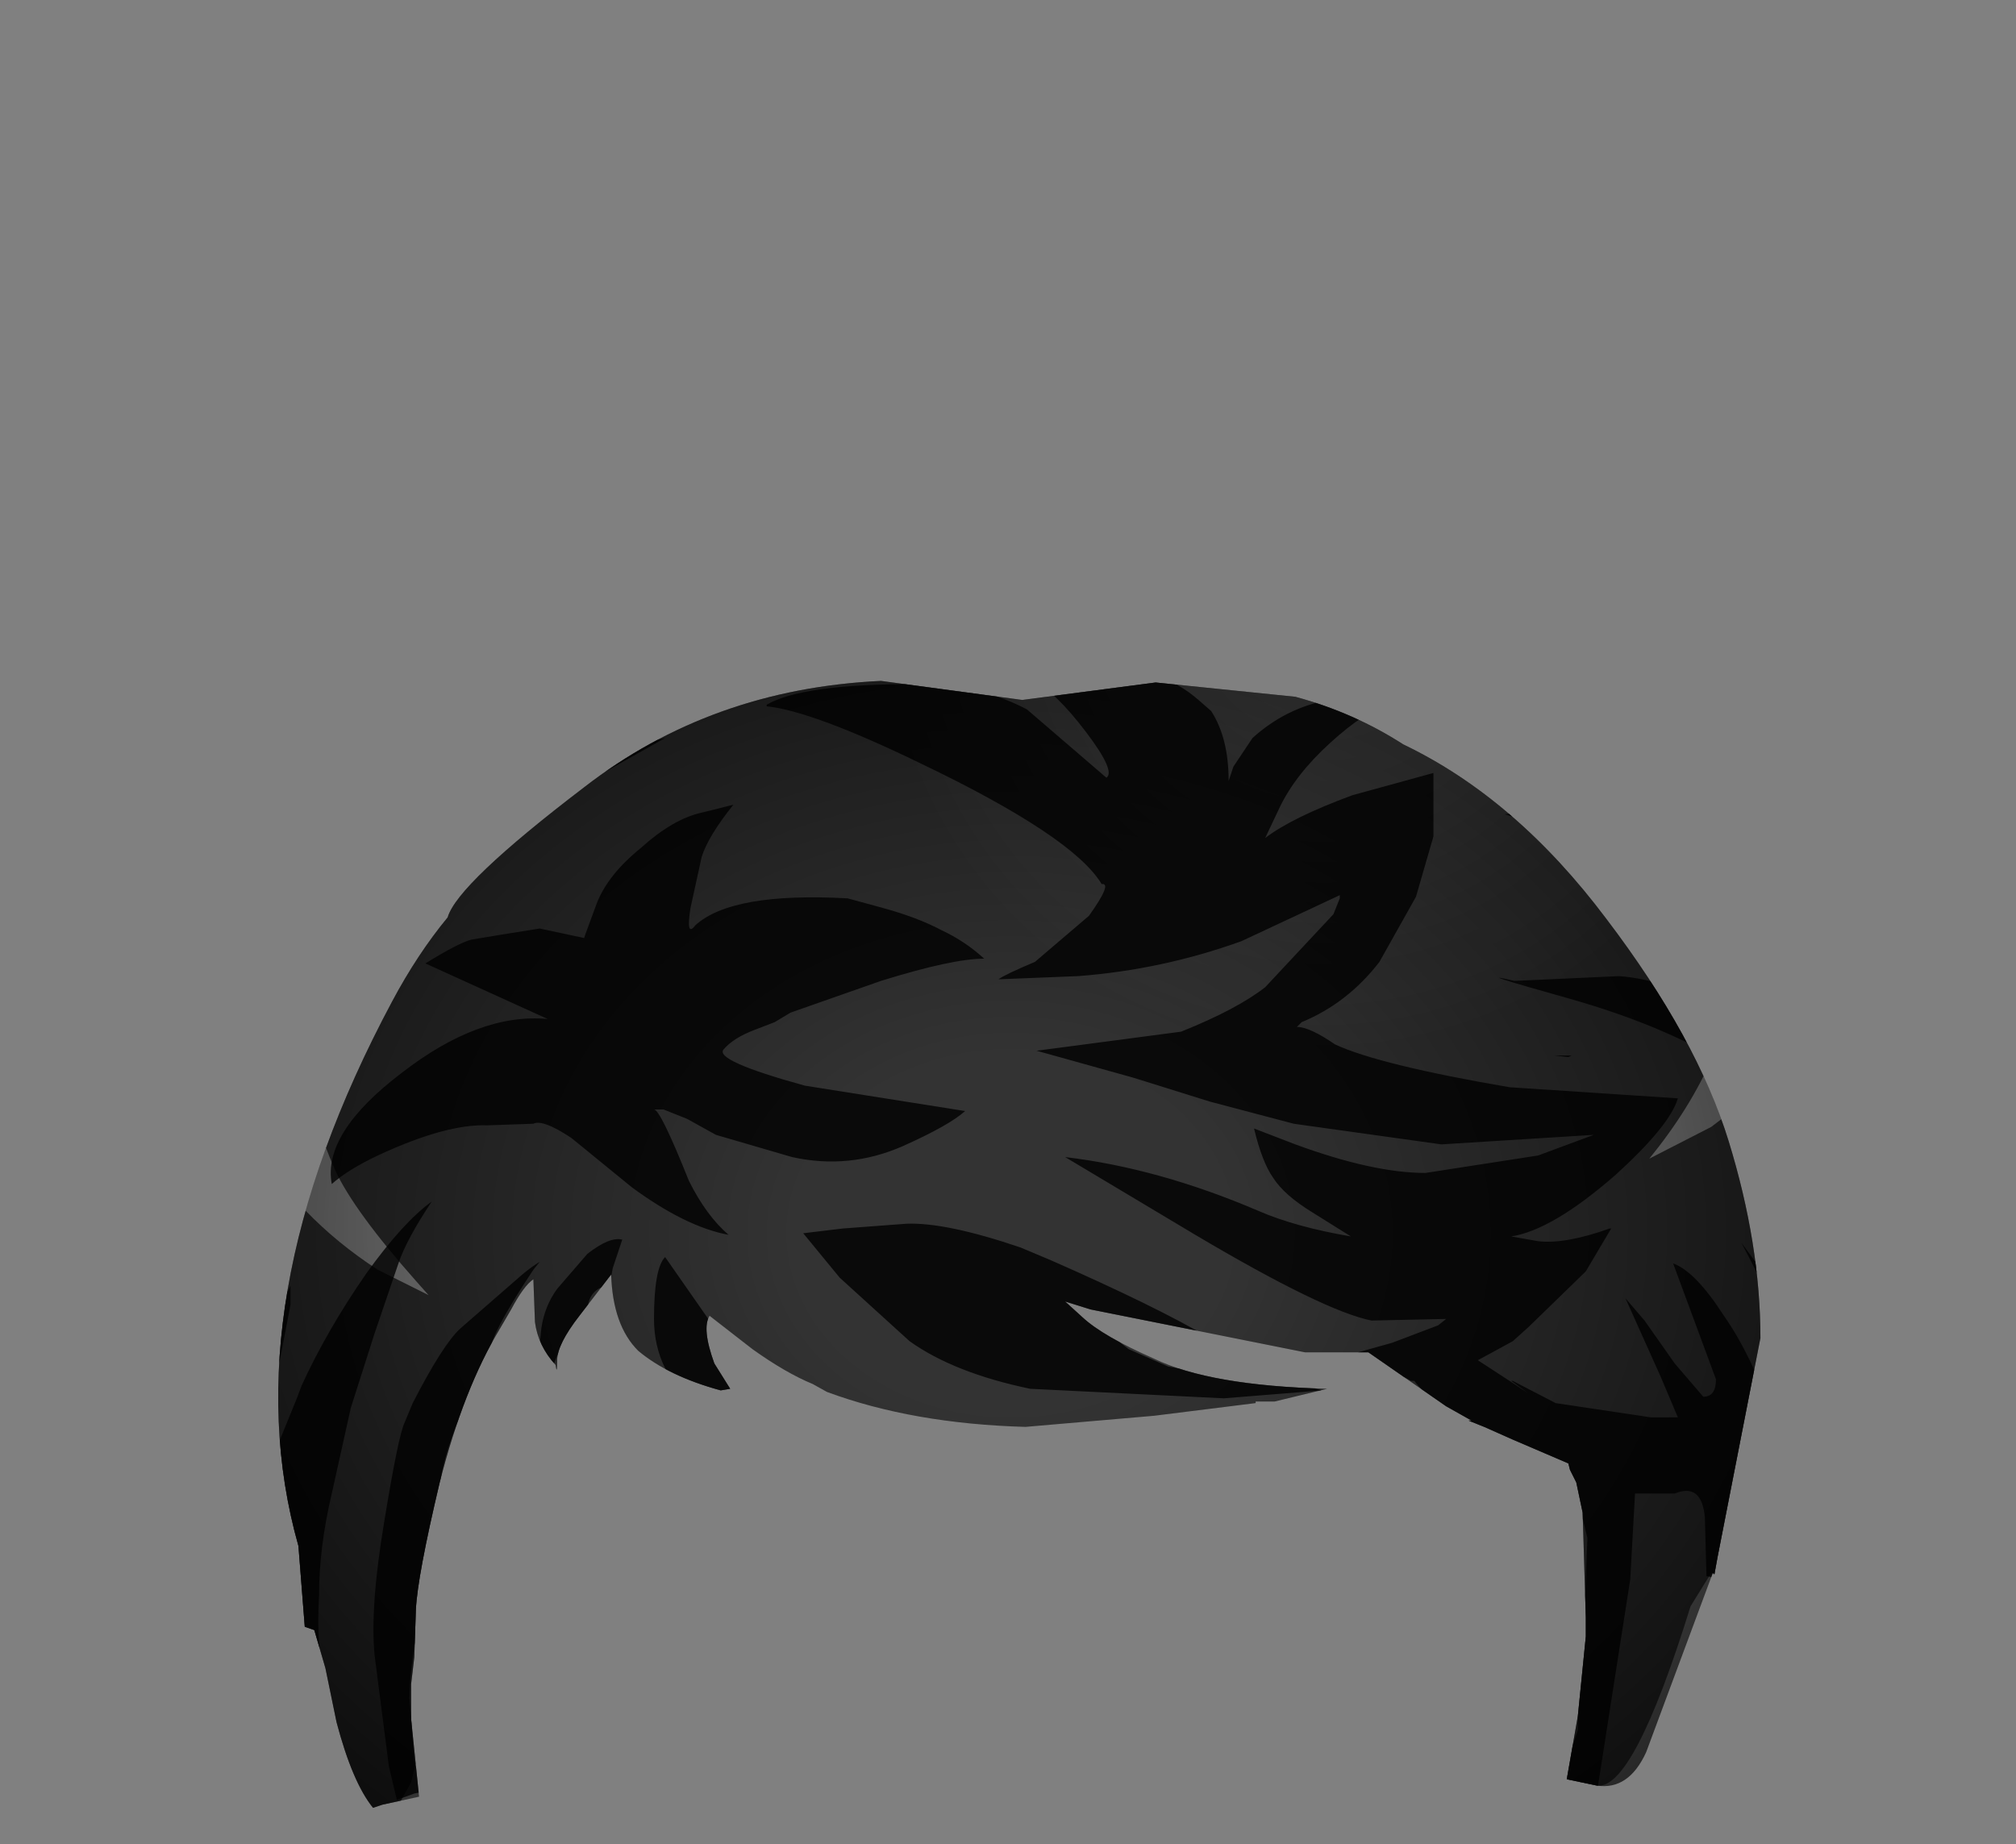 <svg xmlns="http://www.w3.org/2000/svg" xmlns:ffdec="https://www.free-decompiler.com/flash" xmlns:xlink="http://www.w3.org/1999/xlink" ffdec:objectType="frame" width="63.5" height="58.1"><rect width="100%" height="100%" fill="#808080" stroke="none"/><g transform="translate(5.05 18.35)"><clipPath id="a"><path fill="#946749" fill-rule="evenodd" d="M49.4 17.6q1 3.25 1 6.2l-1.35 6.9-.1.55-.05-.05-2.1 5.65q-.55 1.2-1.55 1.05l-.95-.2.35-2 .25-2.5v-.6l-.1-3.3-.2-.95-.2-.4-.05-.2L42.6 27l-.9-.4-.5-.2h.1l-.8-.45-2.45-1.7h-2L29.3 22.9l-.8-.25.55.5q.65.6 2.25 1.3 1.75.85 5.45.95l-1.65.4h-.6v.05l-3.2.4-4.05.35q-3.55-.1-6.25-1.1l-.45-.25q-.85-.35-1.9-1.1L17.3 23.1q-.25.4.15 1.5l.5.8-.3.05Q16 25 15.05 24.2q-.8-.8-.85-2.4l-1 1.3q-.7.9-.7 1.4t-.05.15q-.55-.6-.65-1.35l-.05-1.35q-.3.2-.7.95l-.35.6q-1.15 1.9-1.9 4.85-.7 2.95-.75 4L8 33.85l-.1.85v1.1l.25 2.45L7 38.5l-.3.1q-.65-.8-1.15-2.7l-.35-1.7-.35-1.2-.3-.1-.2-2.55Q2.2 22.75 7.3 13.2q.8-1.5 1.75-2.65.3-1.05 4.3-4.1 4-3.1 9.35-3.35l4.45.6 4.2-.55 4.4.45q1.85.5 3.4 1.5 3.55 1.7 6.4 5.5 2.85 3.75 3.85 7"/></clipPath><g clip-path="url(#a)"><use ffdec:characterId="6" xlink:href="#b" width="63.5" height="58.1" transform="translate(-5.05 -18.35)"/></g></g><defs><radialGradient id="c" cx="0" cy="0" r="819.2" gradientTransform="matrix(.039 0 0 .032 26.8 20.5)" gradientUnits="userSpaceOnUse" spreadMethod="pad"><stop offset=".212" stop-opacity="0"/><stop offset="1" stop-opacity=".8"/></radialGradient><radialGradient id="d" cx="0" cy="0" r="819.2" gradientTransform="translate(36.65 .85)scale(.025)" gradientUnits="userSpaceOnUse" spreadMethod="pad"><stop offset="0" stop-color="#fff" stop-opacity=".086"/><stop offset=".686" stop-color="#fff" stop-opacity="0"/></radialGradient><g id="b" fill-rule="evenodd"><path fill="#333" d="m26.85 17.95 2.8-1.1q2.9-1.05 6.9.3 4 1.3 3.1 3.1.5-.35 2.15-.9l1.95-1.05.55-.8.2-.5.15-1h.1l.75 1 .2 1.5-.15 1.45-.3.8-.1.35-.15.3.95-.15q3.1-1.05 6.5 1.95t5.15 5.25q1.75 2.2.6 1.4t-2.1-1.15l-1.55-.6 1.6 1.55.8.95q3.65 3 3.9 6 .2 3-.7 1.5-.95-1.5-1.95-1.9t-1.1-.55q2.05 3.25 2.4 5.6l.45 1.95-.15 2.35-.2.85-.35.75h.05l-1.7 3.15h-.05l-.25.25-3.4-1-.65 1.05q-1.8 5.8-2.95 5.65l-.95-.2.35-2 .25-2.5v-.6l-.1-3.3-.2-.95-.2-.4-.05-.2-1.75-.75-.9-.4-.5-.2h.1l-.8-.45-2.45-1.7h-2l-6.75-1.35-.8-.25.55.5q.65.6 2.25 1.3 1.75.85 5.45.95l-1.65.4h-.6v.05l-3.2.4-4.05.35q-3.55-.1-6.25-1.1l-.45-.25q-.85-.35-1.9-1.1l-1.35-1.05q-.25.4.15 1.5l.5.8-.3.05q-1.65-.45-2.6-1.25-.8-.8-.85-2.4l-1 1.3q-.7.9-.7 1.4t-.05.15q-.55-.6-.65-1.35l-.05-1.35q-.3.2-.7.95l-.35.6q-1.15 1.9-1.9 4.85-.7 2.95-.75 4l-.05 1.5-.1.85v1.1l.25 2.45-1.15.25-.3.1q-.65-.8-1.15-2.7l-.35-1.7-.35-1.2q-2.05-.7-3.15-4.4l-.15-.65q-.95-.05-2.2-.7l-1.65-1 2.55-2.35.65-.8q.05-1.35.4-2.55l.25-.85q-.9-.35-2.8.8-1.1.65-1.45 1.3l-.55.6-.05-.3q0-2.4 2.55-6.65 1.95-3.1 4-4.05l-2.55.1-1.35.95-.05-.15.95-1.6q.25-.8 3.1-2 1.95-.85 3.4-1.05l-1.5-.75-2.1-1.7q-.8-.65-.85-1.15h.1l1.25.6h1.7q2.1 0 5.25-1.1l3-1.2 4-1.05 8.75-.35-.95-.5-.25-.15-3-.6zm30.75 16.6.1.1v-.1z"/><path fill="#fff" fill-opacity=".498" d="M56.1 26.75q1.3 1.25 1.15 2.8l-.45 2.55-1 1.95-1.9 1.45-1.95 1q2.6-3.2 2.75-6.4l.15-2.6q.05-1.5-.25-2.5h.05zM9.2 25.1l.85-.1q-.25.45-.25 1.5-.6 1.8-.6 3.75 0 3.5 1.35 6.6.6 1.3 2.55 3.5l.4.45-1.6-.8q-2.55-1.65-4.05-4.2L7 33.7v-.1q-.15-1.1-.15-2.55 0-2.15.25-3.6.3-1.35 1.35-2.1l.7-.2z"/><path fill="url(#c)" d="M58.45 20.5q0 3.5-.95 6.7l-1.35 3.4q-.75.3-1.6.75-3.85 1.85-5.2 2.75-.2.1-1.85 3.1-1.45 2.55-3.3 2.55-.7 0-1-2.1-.15-1.05-.15-2.4l.35-2.75q.05-1.7-1.2-2.95-2.3-2.6-4.8-2.75l-1.05.1-.85-.1-5.6.8-5.1.75q-4.45 0-8.15-.9l-4-1.15q-1.2-.25-1.65.95-1.85 1.2-2 4.4.2.95-.55 3.9L7.9 37.8 7 39.4q-2.25-1.15-3-2.85l-.7-2.75q-.4-1.55-1.8-2.65-2.7-2.85-5.9-5.2-.65-2.65-.65-5.45 0-10.9 9.4-18.65 9.35-7.5 22.45-7.5 11.9 0 20.75 6.25l1.75 1.25q9.15 7.75 9.15 18.65m-24.9 10.7-.65.05.3-.05z" transform="translate(5.05 18.35)"/><path fill="url(#d)" d="M36.7-18.35q7.2 0 12.55 4.65l1.05.9Q55.85-7.15 55.85.85q0 7.9-5.55 13.55L47.15 17q-4.55 2.95-10.25 3h-.2q-7.25 0-12.55-4.7l-1-.9Q17.5 8.75 17.5.85q0-8 5.65-13.65 5.65-5.55 13.55-5.55" transform="translate(5.05 18.35)"/><path fill-opacity=".8" d="M30.8 17.65q2.75.05 4.05 1.3 1.25 1.2.8 1.2l-2.65-.6-2.8-.65-.4-.2-2.05-.4h-.2l-.25.05q-.35 0-.45-.25v-.15l.1-.05zm17.4 7.05.1-.05h.3zm9.6 5.05Q56 28.7 56 29.4l.55.55-1.05-.6-3.1-1.8-.15-.05q-.95-.55-3-1.25l-1.85-.6 1.8-.15q1.5-.05 4 .9 4.65 2.2 5.2 3.65l.05.1zm-2.55 2.35q2.7 1.2 3.55 2.6l1.5 2.75q.55.95.6 1.8-2.3-3.2-3.85-3.4-.7-1.05-2.3-2.1-2.15-1.4-5.35-2.3t-1.7-.55l3.3-.15q1.5.1 4.25 1.35m-5.75 1.15-.1.05-.45-.05zm.7 2.5-4.8.3-4.65-.65-2.65-.7-2.4-.75-3.05-.85 4.55-.6q1.75-.7 2.65-1.4L42 28.8l.2-.5v-.1l-3.1 1.45q-2.5.9-5.15 1.1l-2.5.1q.2-.15 1.15-.55l1.7-1.45q.75-1.05.4-1-.9-1.5-5.7-3.8-3.4-1.65-4.85-1.8v-.05q1.1-.65 4.65-.65 2.05 0 3.55.8l2.5 2.15q.3-.2-.65-1.45t-1.7-1.65q-.8-.4-.6-.45h.95l1.8.05q1.9 0 3.1 1.05l.4.35q.55.85.55 2.2l.15-.45.6-.9q1.05-.95 2.4-1.2l2 .05-.05.05q-.8.25-1.9 1.25t-1.6 2.05l-.45.95q.85-.65 2.75-1.35l2.55-.7v2l-.55 1.9-1.15 2.05q-1 1.3-2.45 1.9l-.15.15q.4 0 1.2.55 1.4.65 5.5 1.35l5.3.35q-.25.85-1.95 2.4-2 1.75-3.3 1.95l.85.15q.85.1 2.25-.4h.05l-.8 1.35-1.8 1.75-.5.45-1.1.6 1.15.75.45.3-.55-.4h.05l1.35.7 3 .45h.85l-.55-1.3-1.1-2.45.6.7.95 1.35.9 1.05q.4 0 .4-.55L52.7 39.8q.7.25 1.6 1.65.95 1.35 1.7 3.65l-.05-3.3q-.1-.8-1.1-2.65l1.95 2.65q1.05 1.9 1.3 3.75l.05 1q0 1.55-.95 3.95l-1.15-.35-2.3-.5-.05-1.85q-.1-1.1-.95-.75H51.5l-.15 2.7-1 6.4-.05.35-1.05-.45-.05-.05.5-1.5v-.45l.15-1.75.15-3.85-.45-1.85-.3-.35q-.4-.4-1-.55l-.25-.05-.15-.15-.9-.4q-1.95-.95-2.4-1.6h-.1l-.55-.3q-.8-.45-1.3-.55l1.25-.35 1.45-.55.25-.2h-.05l-2.3.05q-1.5-.3-5.55-2.7l-4.1-2.45q2.95.35 6.1 1.7 1.15.5 2.9.8l-1.2-.75q-.9-.55-1.25-1.1-.35-.5-.6-1.55l1.3.5q2.45.9 4.1.9l3.55-.55zM8.9 41l.25-.5v.6l-.5 2.6-.75 1.25-1.55 1.55-1.95-1-1.75-.7-.05-.05.5-.1L6 43.5q2.25-1.05 2.9-2.5m-.3-11.2-2.2.4q-1.6.45-2.35 1l1.05-1.4q1.5-2.1 3.8-1.8l3.75.7 1.2.4-.25.15-2.45.2zm12.35-6.55-3.2 1.8q-1.7.75-3.9.9l-2.7-.05-1.9-.95q-1.4-.8-1.95-1.85l1.3-.05q1.9.95 4.75 1.15 3.05.15 7.6-.95m5.6 15.45 2-.15q1.25-.05 3.6.75l.95.4q3.3 1.45 5 2.45h-.15l-4-.9 1.6 1.25 1.25.55.55.1.85.2.35.05.25.05 2 .2h.3l.55.15-3.1.25-6.1-.3q-2.4-.5-3.8-1.5l-2.2-2-1.15-1.4zm.15-10.4 1.1.3q1.1.3 1.85.7.75.35 1.35.9-1 0-3.25.7l-2.85 1-.5.3-.65.25q-.65.25-.95.6-.35.35 2.55 1.15l5.05.8q-.5.45-1.95 1.1-1.7.75-3.5.35l-2.4-.7-.9-.5-.75-.3h-.3q.2 0 1.1 2.25.55 1.1 1.25 1.7-1.35-.25-3.05-1.5L18 35.85q-.9-.6-1.2-.45l-1.45.05q-1.3-.05-3.45.95-.95.45-1.45.9-.3-1.6 2.2-3.5 2.45-1.9 4.6-1.7l-3.85-1.75q1.05-.65 1.45-.75l.9-.15 1.25-.2 1.4.3.05-.15.35-.95q.35-.9 1.4-1.75 1-.9 1.9-1.1l1-.25q-.8 1-1 1.65l-.35 1.6q-.15.95.15.55 1.15-1.05 4.8-.85m35 9.1v-.45l.05.05v.45zM6 39.9q.6-.6 1.2-1.05 1.35-1.05 1.95-1.15L7.8 39.6l-2 2zm14.95-.3 1.5 2.15v.15q0 .45.35 1l.6 1.1-.3.05-1.4-.5-.6-.2-.15-.25q-.35-.7-.35-1.55 0-1.6.35-1.95m-3.95.15-.2.25q-1.4 2.1-1.4 2.7l.05.2q-.45.5-.9 1.55-.7 1.7-.7 2.55l-.45 2.9q-.5 2.45-.5 3.6l.15 1.95.25 1-.25.05-.55.2-.25-1.05-.45-3.5q-.15-1.5.3-4.2.45-2.75.65-3.15l.25-.6q.95-1.85 1.5-2.35l1.95-1.7q.3-.25.55-.4m2.6-.7-.3.9-.1.55h-.1q-.6.15-.6.85v.05q-.9.85-1.15 1.9-.35-.3-.35-.95l.05-.5q.1-.7.5-1.25l.95-1.1q.7-.55 1.1-.45m-11.9-2.5-1.35 1.6q-.55-.2-2.45 1L1.7 40.7q.55-1.45 2.1-3.35Q6 34.6 7.55 33.8t4.05-1.3q-2.15 1.85-3.9 4.05m3.85 3.55q1.15-1.6 2.05-2.25-.8 1.2-1.05 1.95L11.8 42l-.75 2.35-.6 2.7q-.4 1.7-.4 3.2-.1 1.75.2 2.5h-.1q-1.65 0-1.95-1.5l-.05-1.9q0-1.95.65-3.95l.55-1.35.15-.4q.8-1.75 2.05-3.55"/></g></defs></svg>